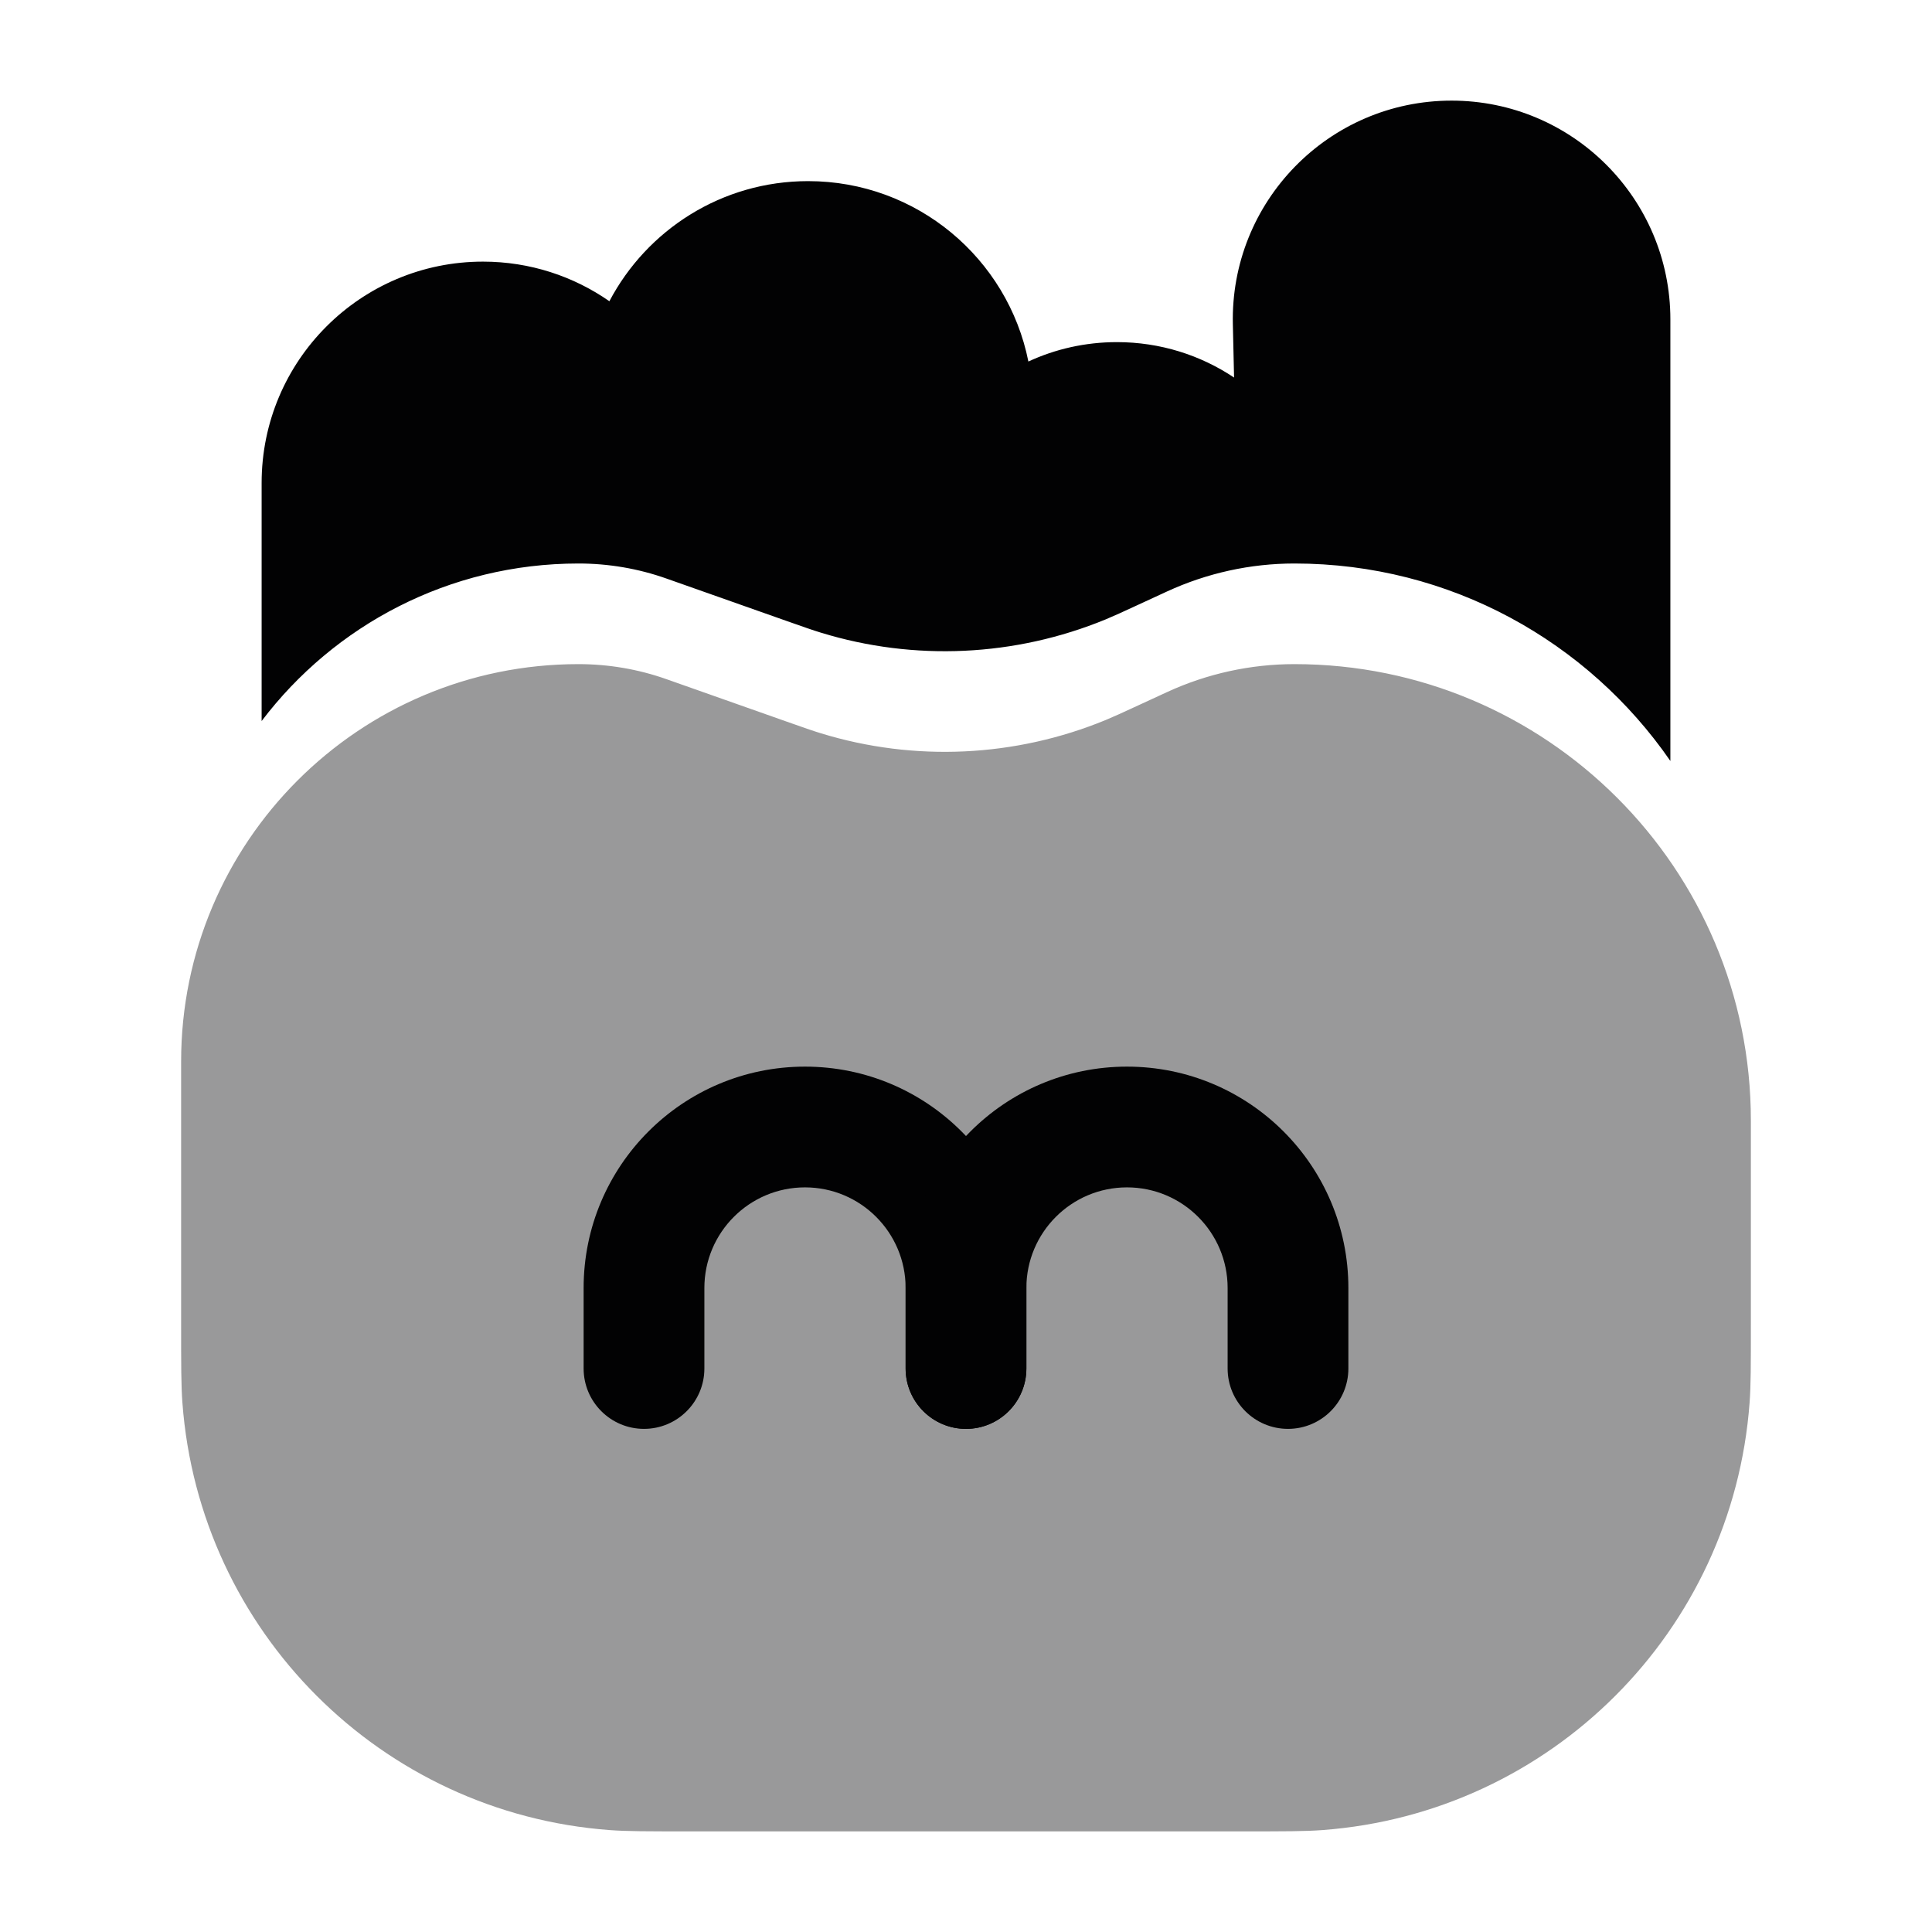 <svg width="24" height="24" viewBox="0 0 24 24" fill="none" xmlns="http://www.w3.org/2000/svg">
<path opacity="0.4" d="M8.542 22.75H15.457C15.961 22.75 16.213 22.75 16.426 22.734C19.266 22.523 21.523 20.266 21.734 17.426C21.75 17.213 21.75 16.961 21.75 16.457V13.92C21.75 10.789 19.212 8.25 16.08 8.25C15.533 8.25 14.993 8.369 14.496 8.598L14.145 8.76C13.94 8.855 13.837 8.902 13.736 8.944C12.611 9.407 11.36 9.466 10.197 9.109C10.092 9.077 9.985 9.039 9.772 8.964L8.282 8.438C7.93 8.313 7.559 8.25 7.186 8.25C4.46 8.25 2.25 10.46 2.25 13.186V16.457C2.25 16.961 2.25 17.213 2.266 17.426C2.477 20.266 4.734 22.523 7.574 22.734C7.787 22.75 8.039 22.75 8.542 22.75Z" fill="#020203"/>
<path fill-rule="evenodd" clip-rule="evenodd" d="M10 14.75C9.31 14.75 8.75 15.31 8.75 16V17C8.75 17.414 8.414 17.75 8 17.75C7.586 17.75 7.25 17.414 7.25 17V16C7.25 14.481 8.481 13.25 10 13.25C11.519 13.25 12.75 14.481 12.75 16V17C12.75 17.414 12.414 17.75 12 17.75C11.586 17.75 11.25 17.414 11.25 17V16C11.25 15.31 10.69 14.75 10 14.75Z" fill="#020203"/>
<path fill-rule="evenodd" clip-rule="evenodd" d="M14 14.75C13.31 14.75 12.75 15.31 12.75 16V17C12.75 17.414 12.414 17.75 12 17.75C11.586 17.75 11.25 17.414 11.25 17V16C11.25 14.481 12.481 13.25 14 13.25C15.519 13.25 16.75 14.481 16.75 16V17C16.75 17.414 16.414 17.75 16 17.75C15.586 17.75 15.25 17.414 15.25 17V16C15.25 15.31 14.69 14.75 14 14.75Z" fill="#020203"/>
<path d="M15.33 4.69L15.315 4.031C15.279 2.506 16.506 1.25 18.032 1.25C19.533 1.25 20.75 2.467 20.75 3.968V9.453C19.727 7.971 18.017 7 16.08 7C15.533 7 14.993 7.119 14.496 7.348L14.145 7.51C13.94 7.605 13.837 7.652 13.736 7.694C12.611 8.157 11.36 8.216 10.197 7.859C10.092 7.827 9.985 7.789 9.772 7.714L8.282 7.188C7.93 7.063 7.559 7 7.186 7C5.579 7 4.151 7.768 3.25 8.957V6C3.25 4.481 4.481 3.25 6 3.25C6.583 3.25 7.125 3.432 7.57 3.742C8.037 2.855 8.967 2.25 10.039 2.25C11.389 2.25 12.519 3.21 12.775 4.491C13.109 4.336 13.482 4.25 13.875 4.25C14.413 4.25 14.914 4.412 15.33 4.69Z" fill="#020203"/>
</svg>
